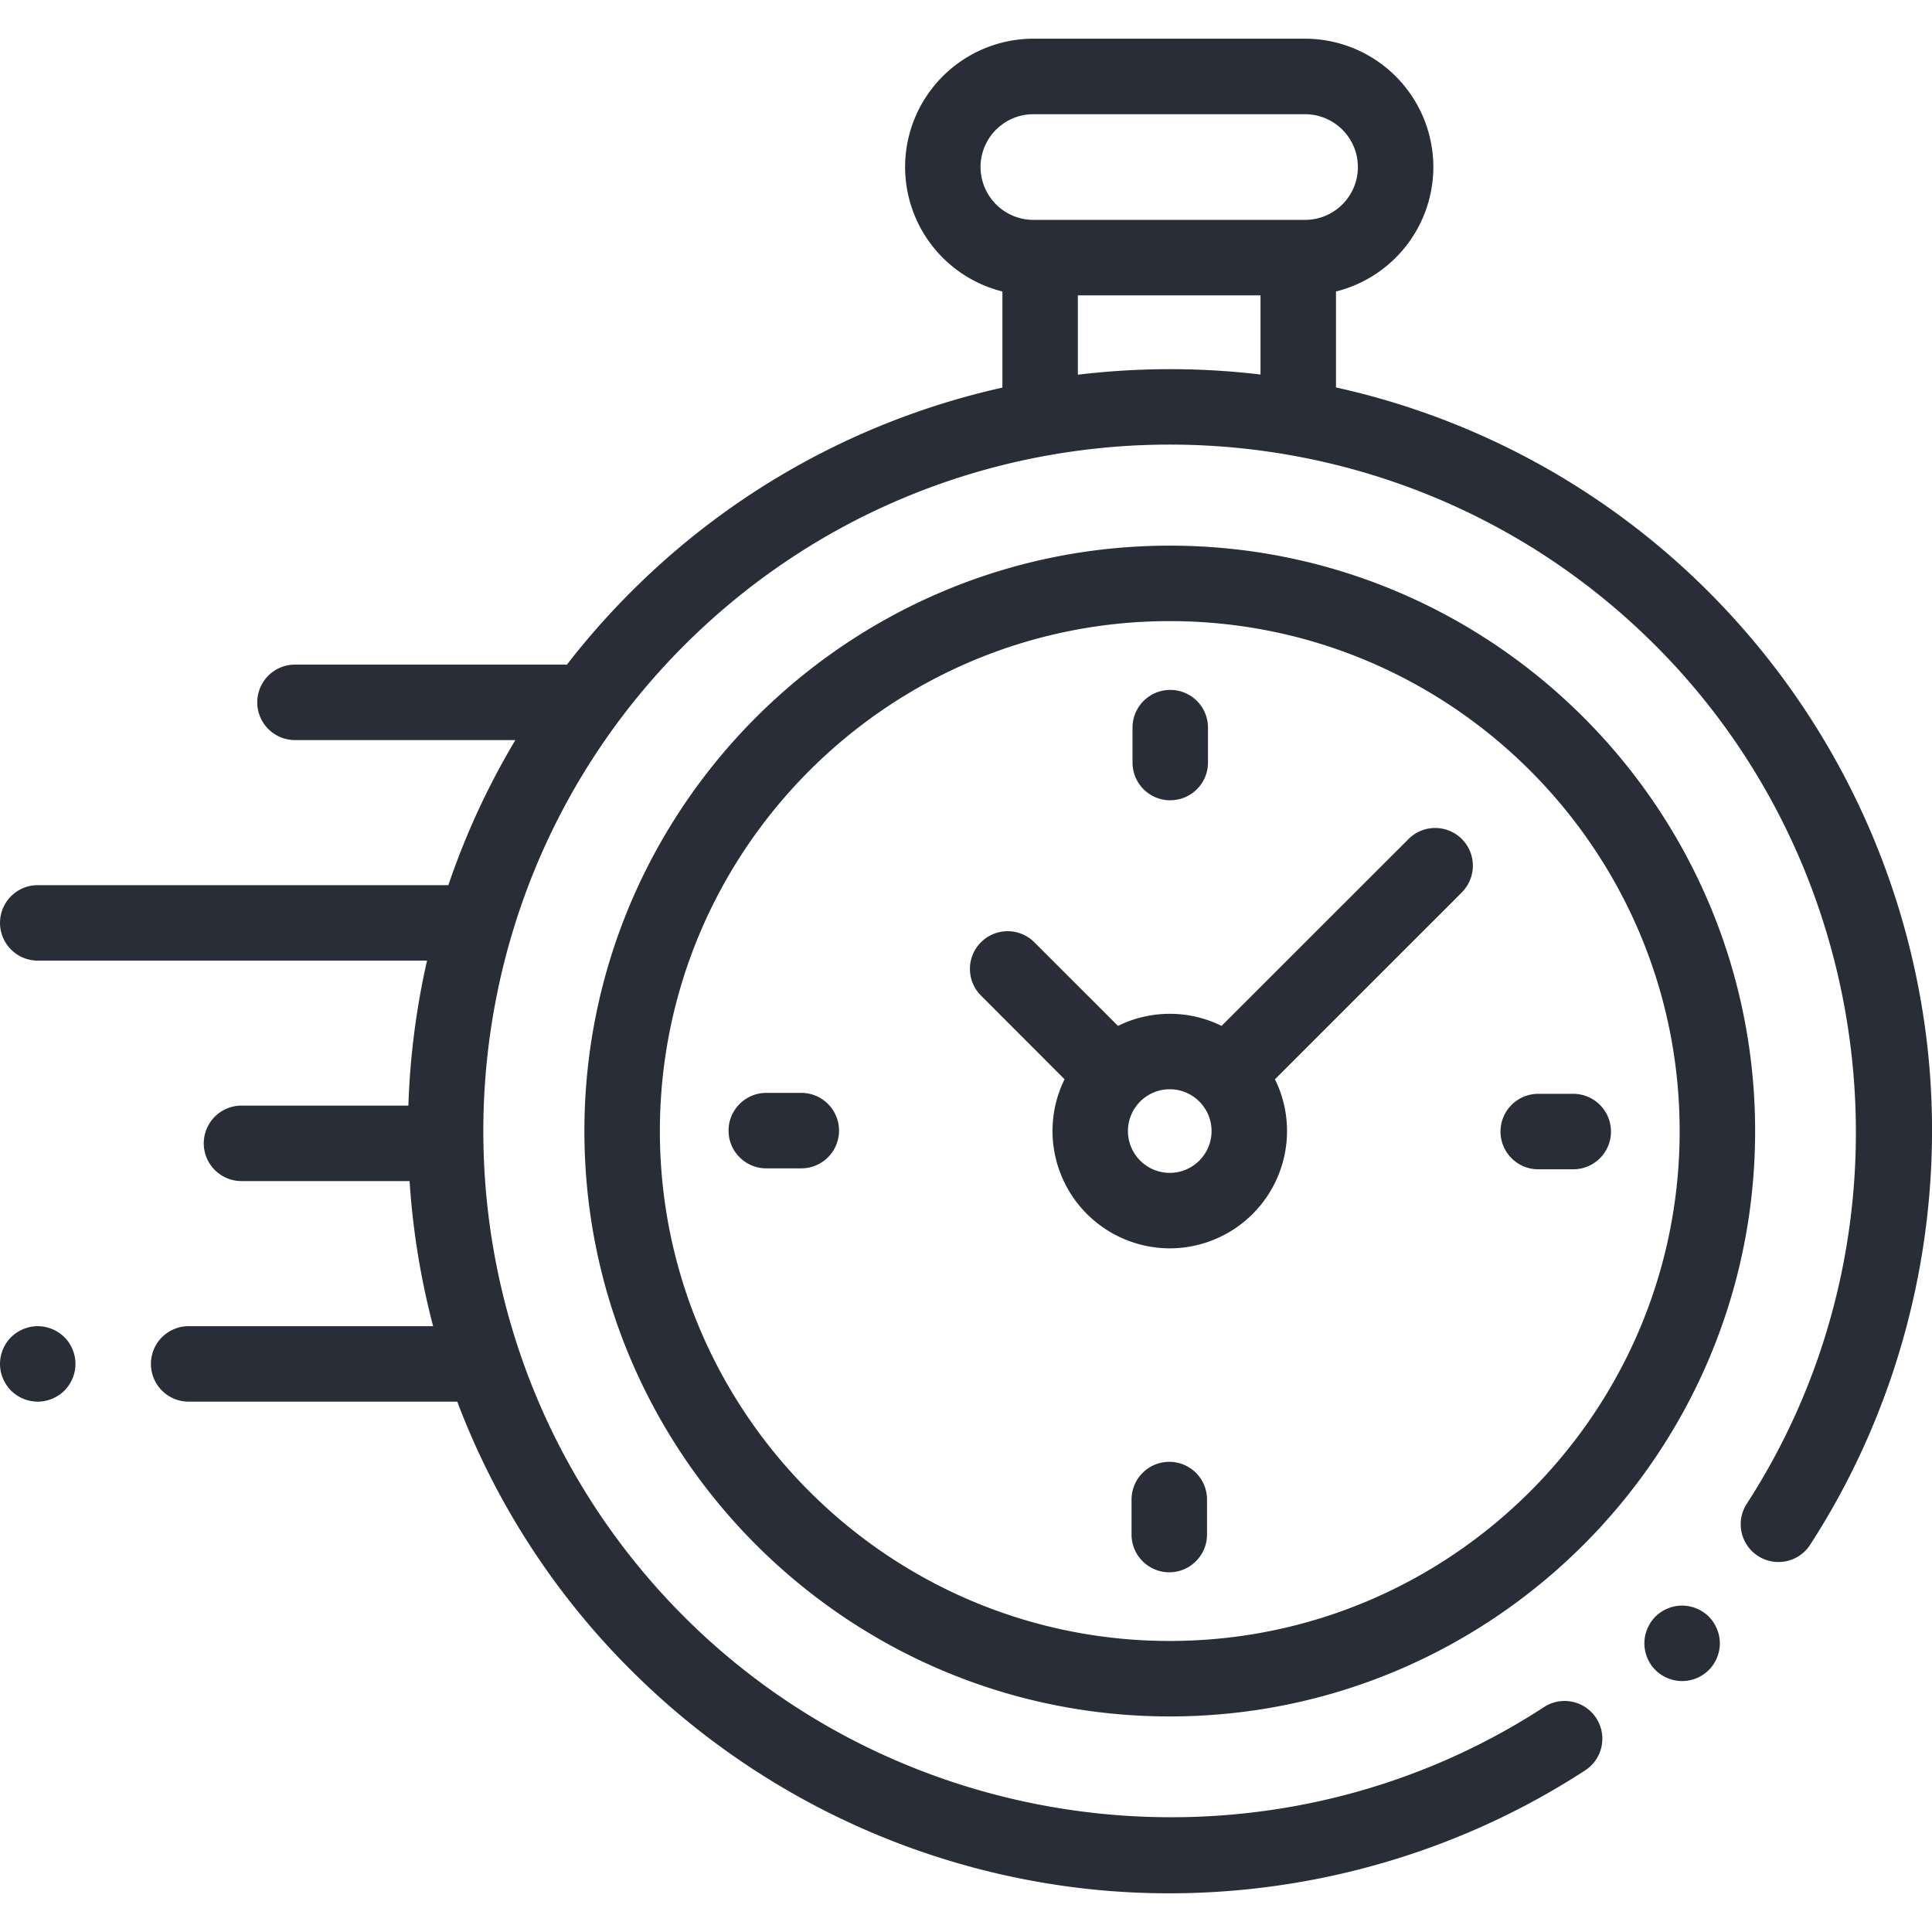 <svg xmlns="http://www.w3.org/2000/svg" width="80" height="80" fill="#282D37"><path d="M79.848 43.695a31.64 31.64 0 00-9.09-19.18 31.366 31.366 0 00-15.438-8.472V12.07a5.32 5.32 0 004.032-5.152 5.321 5.321 0 00-5.313-5.316H42.79a5.321 5.321 0 00-5.312 5.316 5.32 5.32 0 004.03 5.152v3.98a31.372 31.372 0 00-15.386 8.466c-.96.96-1.844 1.964-2.652 3.011-.043-.004-.082-.007-.121-.007H12.215a1.562 1.562 0 100 3.125h9.125a31.39 31.39 0 00-2.774 6.007H1.563a1.562 1.562 0 100 3.125h16.12a31.827 31.827 0 00-.773 6.004H10a1.562 1.562 0 100 3.125h6.96c.13 2.024.458 4.035.974 6.008H7.812a1.562 1.562 0 100 3.125h11.122a31.308 31.308 0 007.187 11.113 31.621 31.621 0 0019.2 9.094c1.03.102 2.062.152 3.093.152 6.098 0 12.117-1.765 17.227-5.093a1.562 1.562 0 10-1.707-2.618c-11.18 7.282-26.153 5.708-35.606-3.742-11.086-11.09-11.086-29.129 0-40.218 11.09-11.09 29.129-11.09 40.219 0 9.437 9.437 11.02 24.398 3.762 35.574a1.563 1.563 0 002.62 1.703c3.88-5.973 5.626-13.184 4.919-20.309zM40.602 6.918c0-1.207.98-2.188 2.187-2.188h11.25c1.207 0 2.188.98 2.188 2.188 0 1.203-.98 2.187-2.188 2.187H42.79a2.191 2.191 0 01-2.187-2.187zm4.03 8.598V12.23h7.563v3.278a31.803 31.803 0 00-7.562.008zm0 0"/><path d="M69.652 66.484a1.58 1.58 0 00-1.105.457c-.29.293-.457.696-.457 1.106 0 .41.168.816.457 1.105a1.57 1.57 0 001.105.457c.41 0 .813-.164 1.106-.457.289-.289.457-.695.457-1.105 0-.41-.168-.813-.457-1.106a1.588 1.588 0 00-1.106-.457zm0 0M48.438 22.594c-13.364 0-24.239 10.875-24.239 24.242 0 13.363 10.875 24.238 24.238 24.238 13.368 0 24.239-10.875 24.239-24.238 0-13.367-10.871-24.242-24.239-24.242zm0 45.355c-11.641 0-21.114-9.472-21.114-21.113 0-11.645 9.473-21.117 21.113-21.117 11.645 0 21.114 9.472 21.114 21.117 0 11.64-9.469 21.113-21.114 21.113zm0 0"/><path d="M58.324 34.742l-7.742 7.738a4.812 4.812 0 00-2.145-.5c-.769 0-1.496.18-2.144.5l-3.465-3.464a1.56 1.56 0 10-2.207 2.21l3.461 3.465c-.32.645-.5 1.375-.5 2.145a4.863 4.863 0 004.855 4.855 4.86 4.86 0 004.856-4.855c0-.77-.18-1.5-.5-2.145l7.512-7.511.226-.23a1.56 1.56 0 00-2.207-2.208zm-9.886 13.824a1.731 1.731 0 111.73-1.73c0 .953-.777 1.73-1.73 1.73zm0 0M65.145 45.293h-1.45c-.86 0-1.562.7-1.562 1.562 0 .864.703 1.563 1.562 1.563h1.45a1.562 1.562 0 100-3.125zm0 0M33.18 45.254h-1.45c-.859 0-1.562.7-1.562 1.562 0 .864.703 1.563 1.562 1.563h1.45a1.562 1.562 0 100-3.125zm0 0M48.457 33.137c.863 0 1.563-.7 1.563-1.563V30.13a1.562 1.562 0 10-3.125 0v1.445c0 .863.699 1.563 1.562 1.563zm0 0M48.418 60.531c-.863 0-1.563.7-1.563 1.563v1.449c0 .86.7 1.562 1.563 1.562s1.562-.703 1.562-1.562v-1.45c0-.863-.699-1.562-1.562-1.562zm0 0M1.563 54.914c-.41 0-.813.168-1.106.457A1.58 1.58 0 000 56.477c0 .41.168.812.457 1.105.293.29.695.457 1.106.457.41 0 .812-.168 1.105-.457.289-.293.457-.695.457-1.105 0-.41-.168-.817-.457-1.106a1.588 1.588 0 00-1.106-.457zm0 0"/></svg>